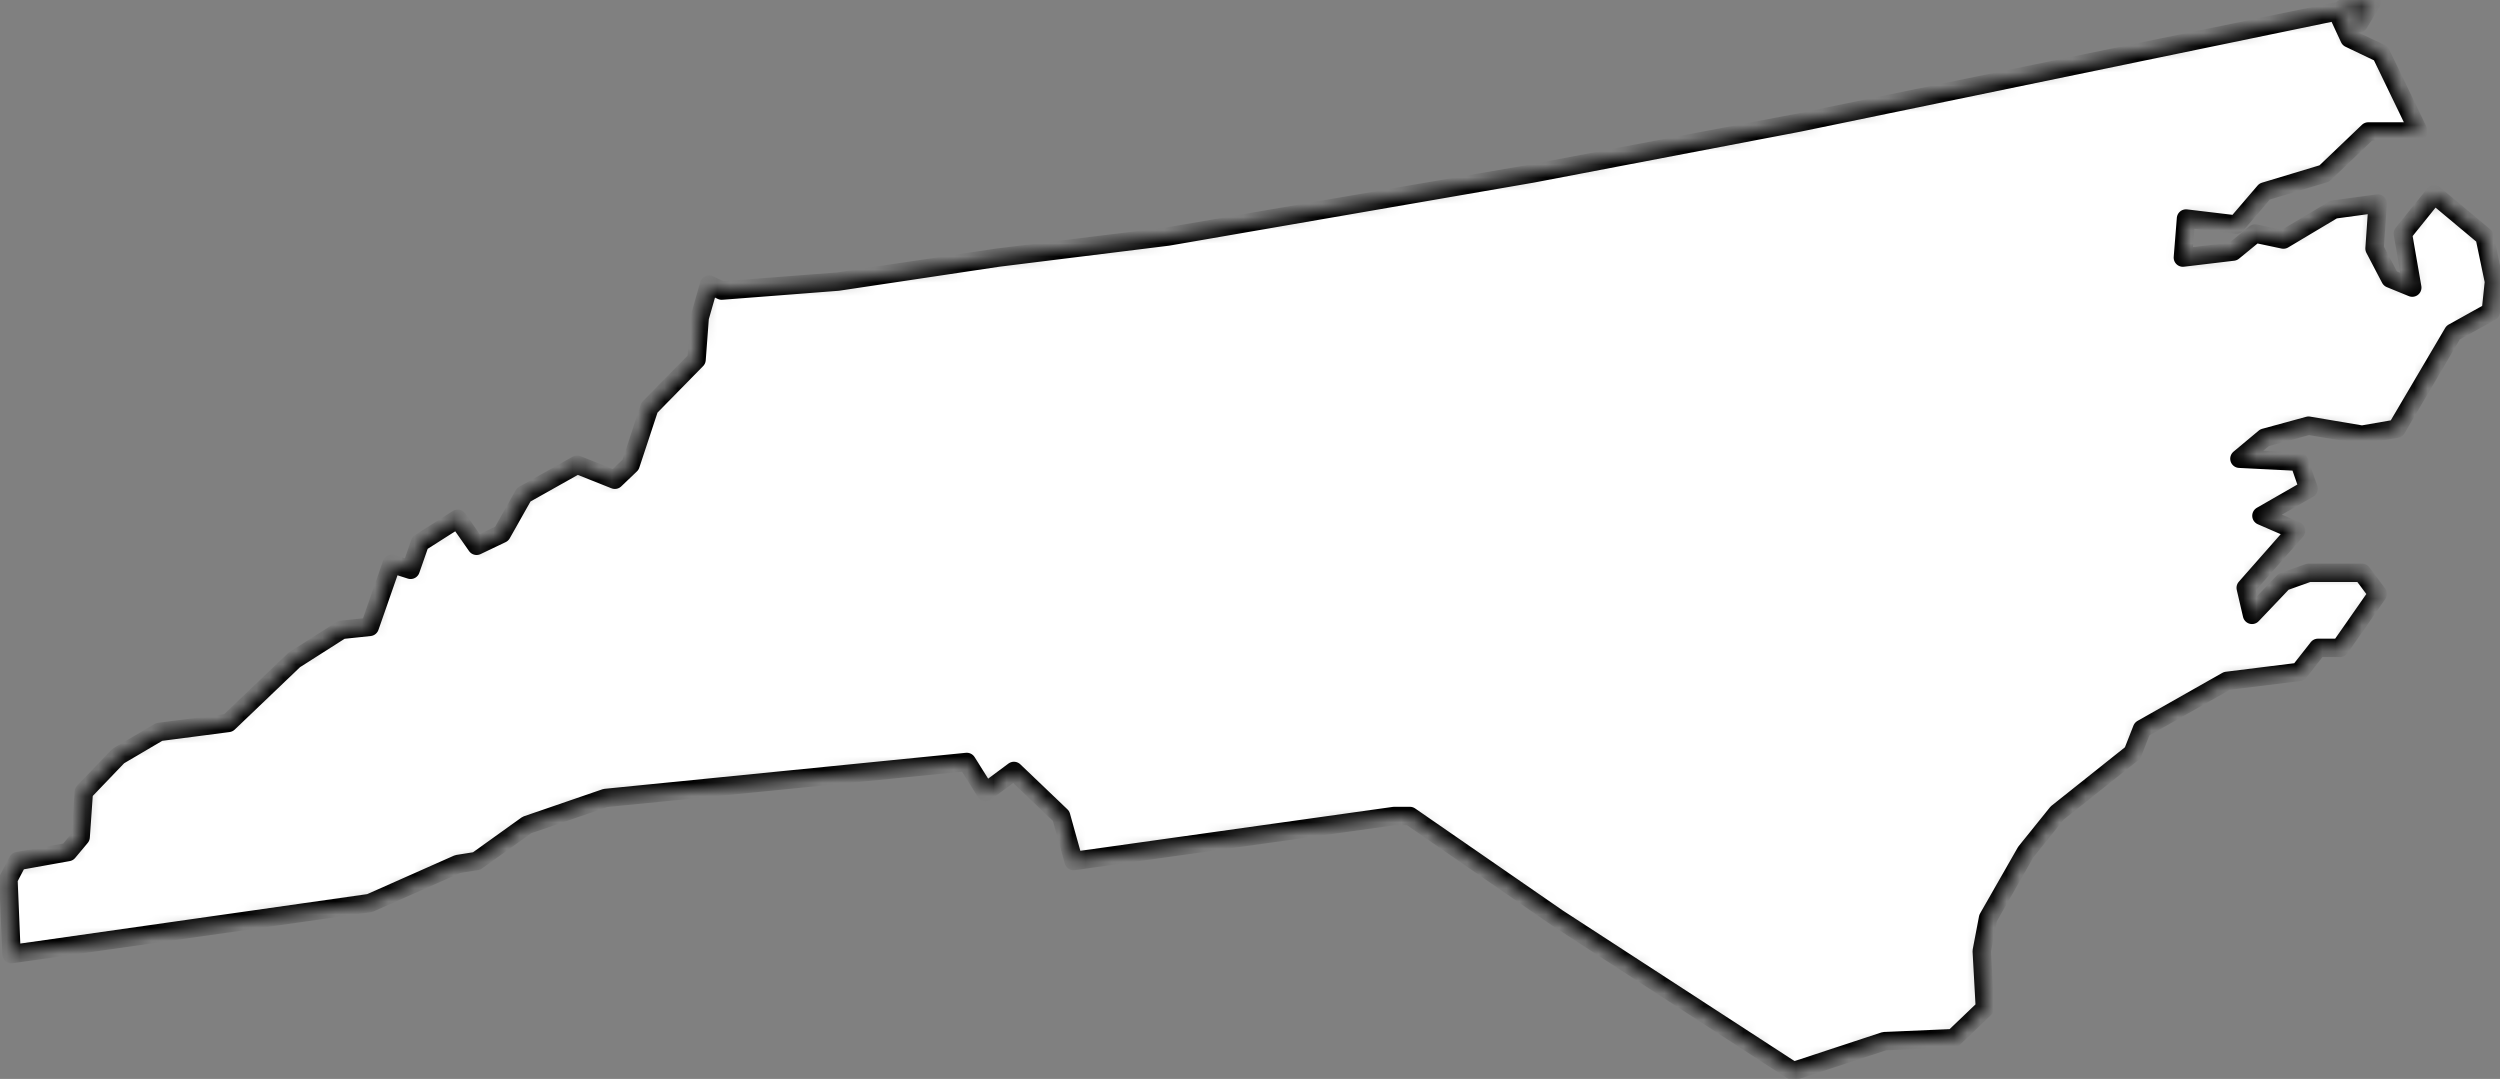 <svg width="190" height="82" viewBox="0 0 190 82" fill="none" xmlns="http://www.w3.org/2000/svg">
<rect x="0" y="0" width="190" height="82" fill="#808080" stroke="none"/>
<mask id="path-1-inside-1_101_475" fill="white">
<path d="M178.078 0.637L179.033 0.409H179.511L180.228 0.181L179.272 1.778L178.078 0.637ZM177.601 0.865L178.556 2.919L180.944 4.06L183.81 9.992H179.989L176.645 13.187L172.108 14.556L169.958 17.066L166.137 16.609L165.899 19.576L169.72 19.119L171.391 17.75L173.541 18.206L177.362 15.925L180.705 15.468L180.466 18.891L181.661 21.173L183.332 21.857L182.616 17.75L185.004 14.784L188.825 17.978L189.542 21.401L189.303 23.683L186.437 25.28L182.138 32.581L179.511 33.038L175.451 32.353L172.108 33.266L170.197 34.863L174.735 35.091L175.451 37.145L171.869 39.199L174.496 40.339L170.675 44.675L171.153 46.728L173.541 44.218L175.451 43.534H179.511L180.705 45.131L177.839 49.238H176.168L174.735 51.064L169.242 51.748L162.794 55.399L162.078 57.224L156.346 61.788L153.958 64.754L151.092 69.774L150.614 72.284L150.853 76.619L148.465 78.901L143.211 79.129L136.285 81.411L118.374 69.774L107.15 62.016H105.956L81.596 65.439L80.641 62.016L77.059 58.593L74.909 60.191L73.476 57.909L46.013 60.647L40.042 62.7L36.221 65.439L34.788 65.667L28.101 68.633L0.876 72.512L0.637 66.808L1.354 65.439L5.175 64.754L6.13 63.613L6.369 60.191L8.996 57.452L12.1 55.627L17.354 54.943L22.369 50.151L25.952 47.869L28.101 47.641L29.773 42.849L31.206 43.306L31.922 41.252L34.788 39.427L36.221 41.48L38.131 40.568L39.803 37.601L43.863 35.319L46.729 36.46L47.923 35.319L49.356 30.984L52.938 27.333L53.177 24.139L53.893 21.629L54.849 22.085L63.685 21.401L75.865 19.576L88.761 17.978L116.464 13.187L136.763 9.308L177.601 0.865V0.865Z"/>
</mask>
<path d="M178.078 0.637L179.033 0.409H179.511L180.228 0.181L179.272 1.778L178.078 0.637ZM177.601 0.865L178.556 2.919L180.944 4.06L183.81 9.992H179.989L176.645 13.187L172.108 14.556L169.958 17.066L166.137 16.609L165.899 19.576L169.72 19.119L171.391 17.75L173.541 18.206L177.362 15.925L180.705 15.468L180.466 18.891L181.661 21.173L183.332 21.857L182.616 17.75L185.004 14.784L188.825 17.978L189.542 21.401L189.303 23.683L186.437 25.28L182.138 32.581L179.511 33.038L175.451 32.353L172.108 33.266L170.197 34.863L174.735 35.091L175.451 37.145L171.869 39.199L174.496 40.339L170.675 44.675L171.153 46.728L173.541 44.218L175.451 43.534H179.511L180.705 45.131L177.839 49.238H176.168L174.735 51.064L169.242 51.748L162.794 55.399L162.078 57.224L156.346 61.788L153.958 64.754L151.092 69.774L150.614 72.284L150.853 76.619L148.465 78.901L143.211 79.129L136.285 81.411L118.374 69.774L107.15 62.016H105.956L81.596 65.439L80.641 62.016L77.059 58.593L74.909 60.191L73.476 57.909L46.013 60.647L40.042 62.7L36.221 65.439L34.788 65.667L28.101 68.633L0.876 72.512L0.637 66.808L1.354 65.439L5.175 64.754L6.13 63.613L6.369 60.191L8.996 57.452L12.1 55.627L17.354 54.943L22.369 50.151L25.952 47.869L28.101 47.641L29.773 42.849L31.206 43.306L31.922 41.252L34.788 39.427L36.221 41.48L38.131 40.568L39.803 37.601L43.863 35.319L46.729 36.46L47.923 35.319L49.356 30.984L52.938 27.333L53.177 24.139L53.893 21.629L54.849 22.085L63.685 21.401L75.865 19.576L88.761 17.978L116.464 13.187L136.763 9.308L177.601 0.865V0.865Z" fill="white" stroke="black" stroke-width="1.4" stroke-linecap="round" stroke-linejoin="round" mask="url(#path-1-inside-1_101_475)"/>
</svg>
